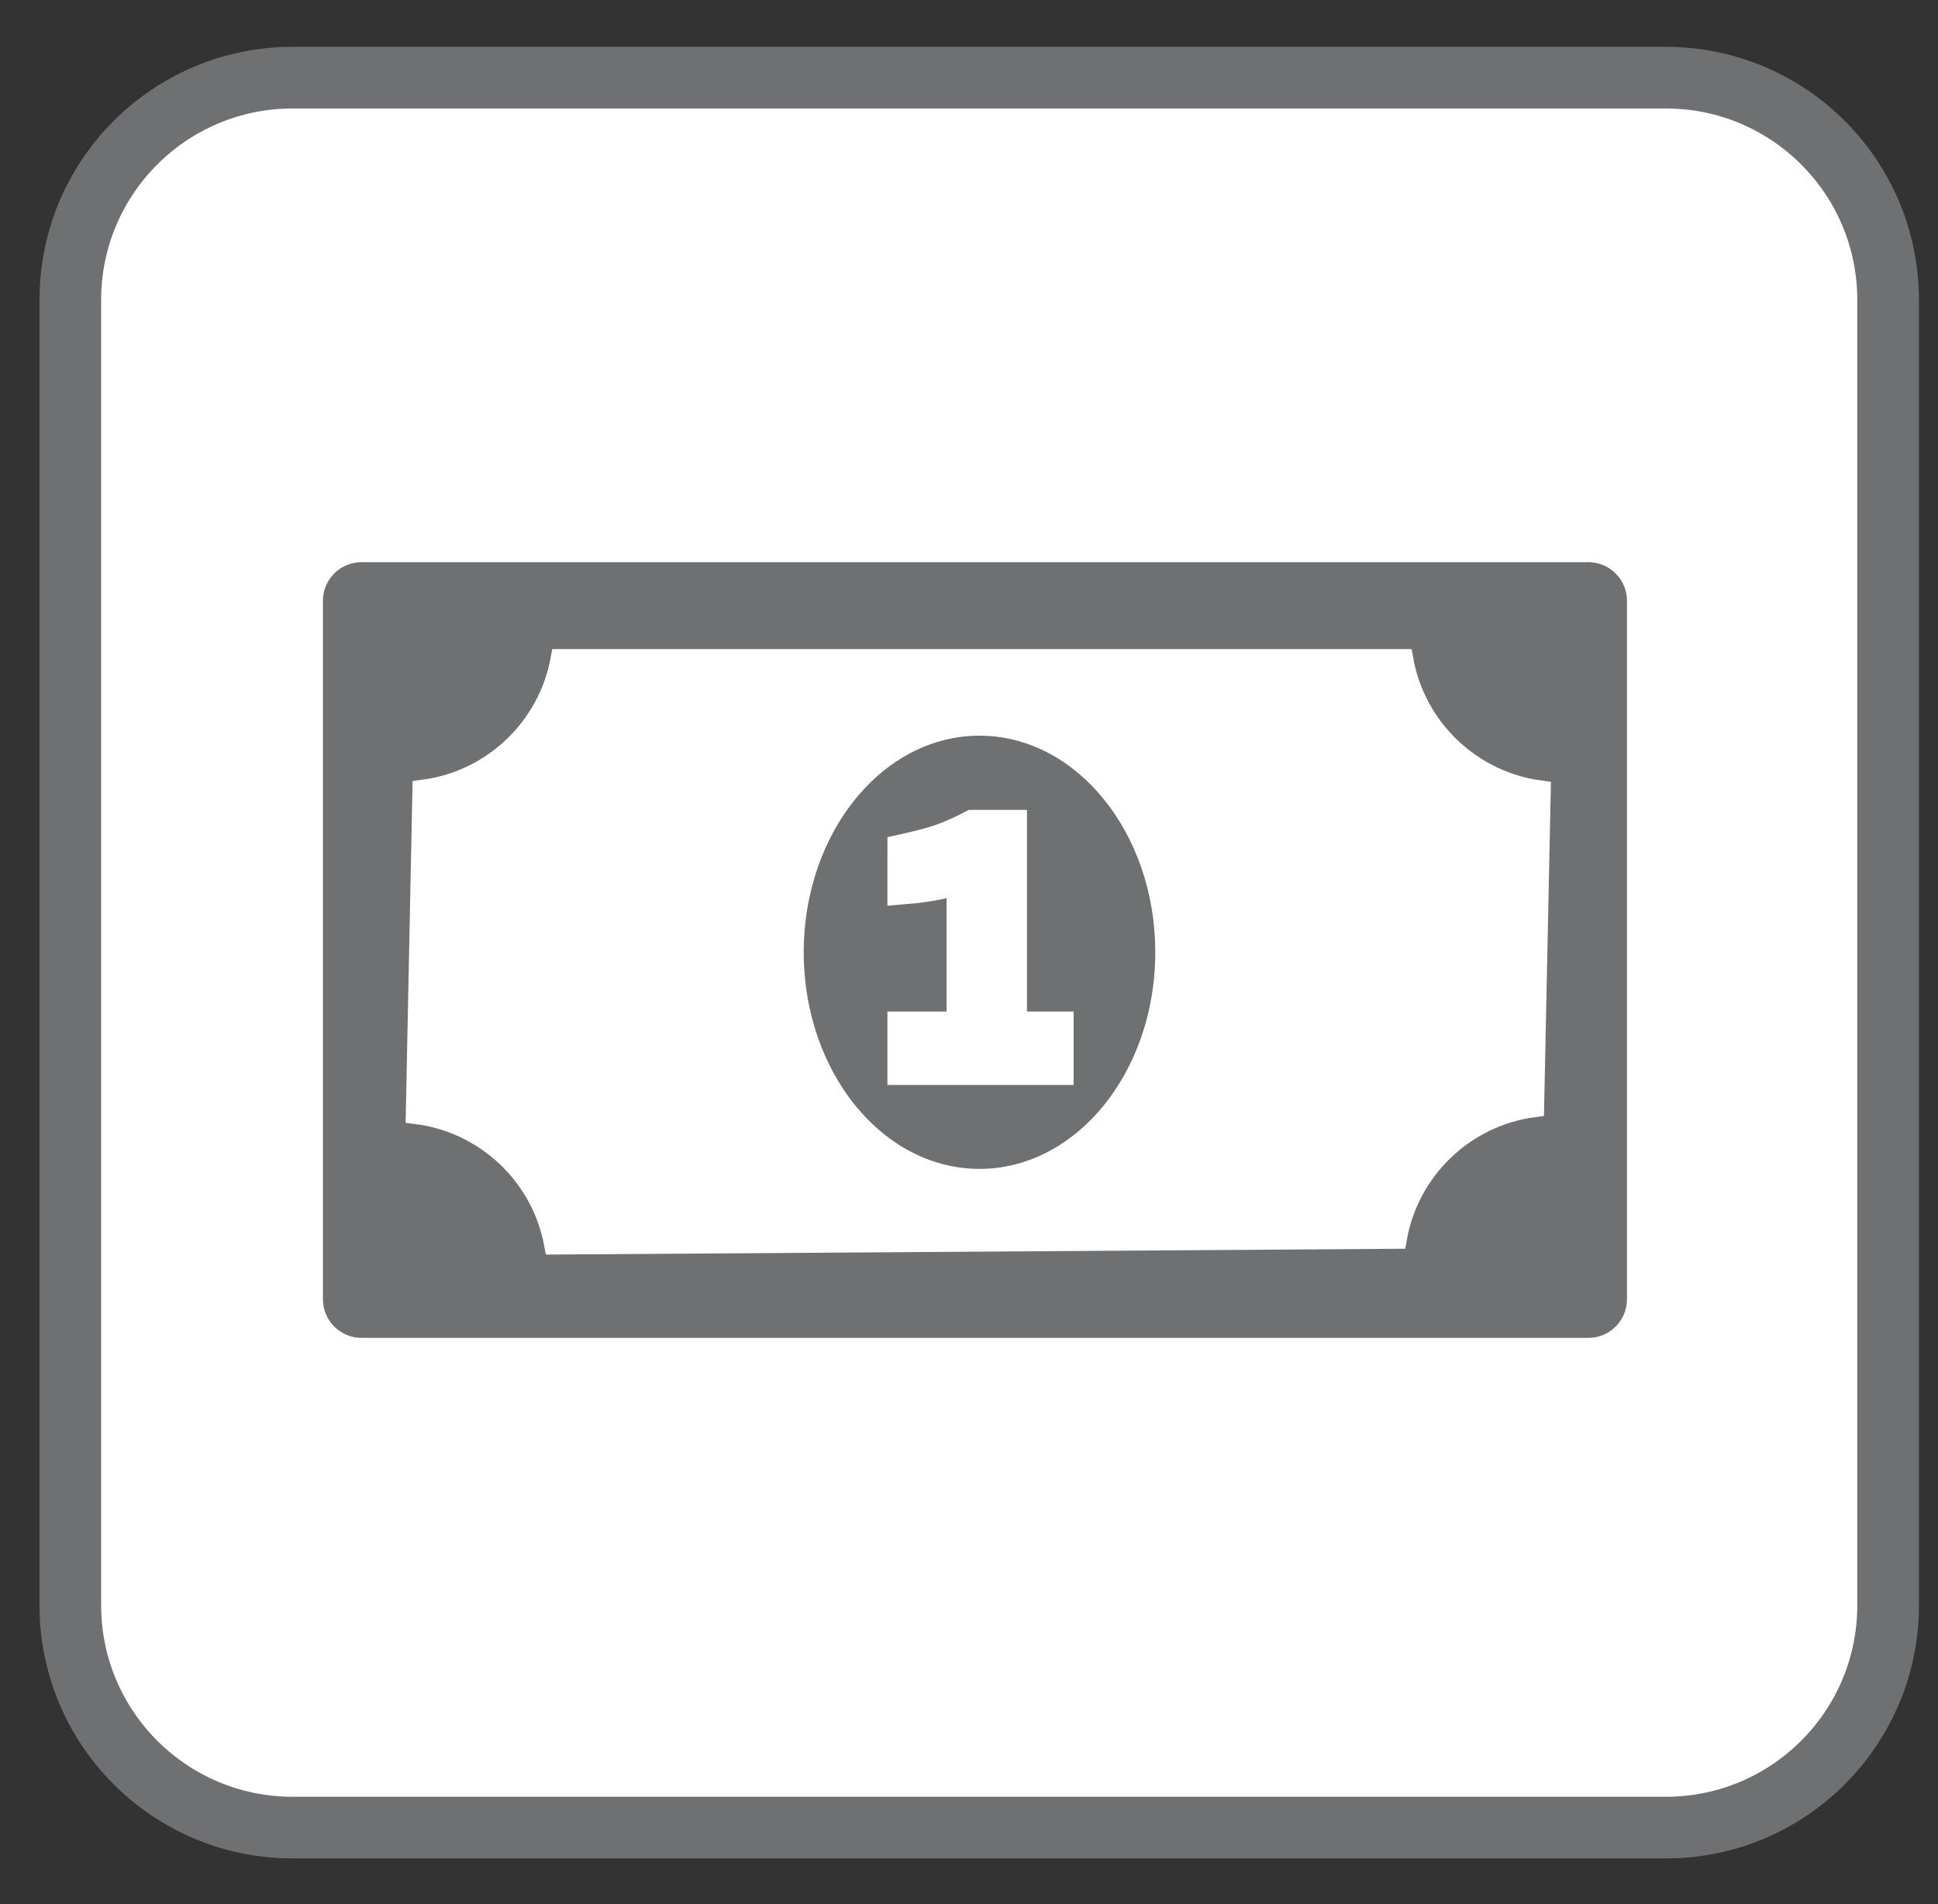 <?xml version="1.0" encoding="utf-8"?>
<!-- Generator: Adobe Illustrator 14.0.0, SVG Export Plug-In . SVG Version: 6.00 Build 43363)  -->
<!DOCTYPE svg PUBLIC "-//W3C//DTD SVG 1.1//EN" "http://www.w3.org/Graphics/SVG/1.1/DTD/svg11.dtd">
<svg version="1.1" id="Calque_1" xmlns="http://www.w3.org/2000/svg" xmlns:xlink="http://www.w3.org/1999/xlink" x="0px" y="0px"
	 width="94.309px" height="92.667px" viewBox="0 0 94.309 92.667" enable-background="new 0 0 94.309 92.667" xml:space="preserve">
<rect x="0" y="0" width="94.309" height="92.667" fill="#333333" stroke="none"/>
<path fill="#FFFFFF" stroke="#6F7072" stroke-width="3" d="M91.881,78.115c0,5.975-4.842,10.816-10.814,10.816H14.238
	c-5.973,0-10.816-4.844-10.816-10.816v-63.52c0-5.975,4.843-10.816,10.816-10.816h66.829c5.979,0,10.814,4.844,10.814,10.816V78.115
	L91.881,78.115z"/>
<g>
	<path fill="#6F7072" d="M79.174,63.223c0,1.036-0.841,1.878-1.877,1.878H17.592c-1.037,0-1.877-0.842-1.877-1.878v-33.99
		c0-1.037,0.84-1.877,1.877-1.877h59.705c1.036,0,1.877,0.84,1.877,1.877V63.223z"/>
	<path fill="#FFFFFF" stroke="#FFFFFF" stroke-width="0.993" d="M68.278,32.082H27.288c-0.608,3.334-3.327,5.933-6.722,6.359
		l-0.322,15.758c3.365,0.416,6.114,2.982,6.732,6.35l40.99-0.279c0.585-3.34,3.287-5.956,6.68-6.404l0.322-15.389
		C71.606,38.037,68.874,35.451,68.278,32.082z M47.665,57.375c-4.998,0-9.049-4.939-9.049-11.036c0-6.096,4.052-11.037,9.049-11.037
		c4.998,0,9.05,4.941,9.05,11.037C56.715,52.435,52.663,57.375,47.665,57.375z"/>
	<g>
		<path fill="#FFFFFF" stroke="#FFFFFF" stroke-width="1.919" d="M44.144,41.508c0.725-0.16,1.32-0.324,1.785-0.491
			c0.464-0.167,0.948-0.383,1.454-0.649h1.634v9.813h2.271v1.656h-7.144v-1.656h2.879v-7.766c-0.839,0.319-1.8,0.524-2.879,0.614
			V41.508z"/>
	</g>
</g>
</svg>
